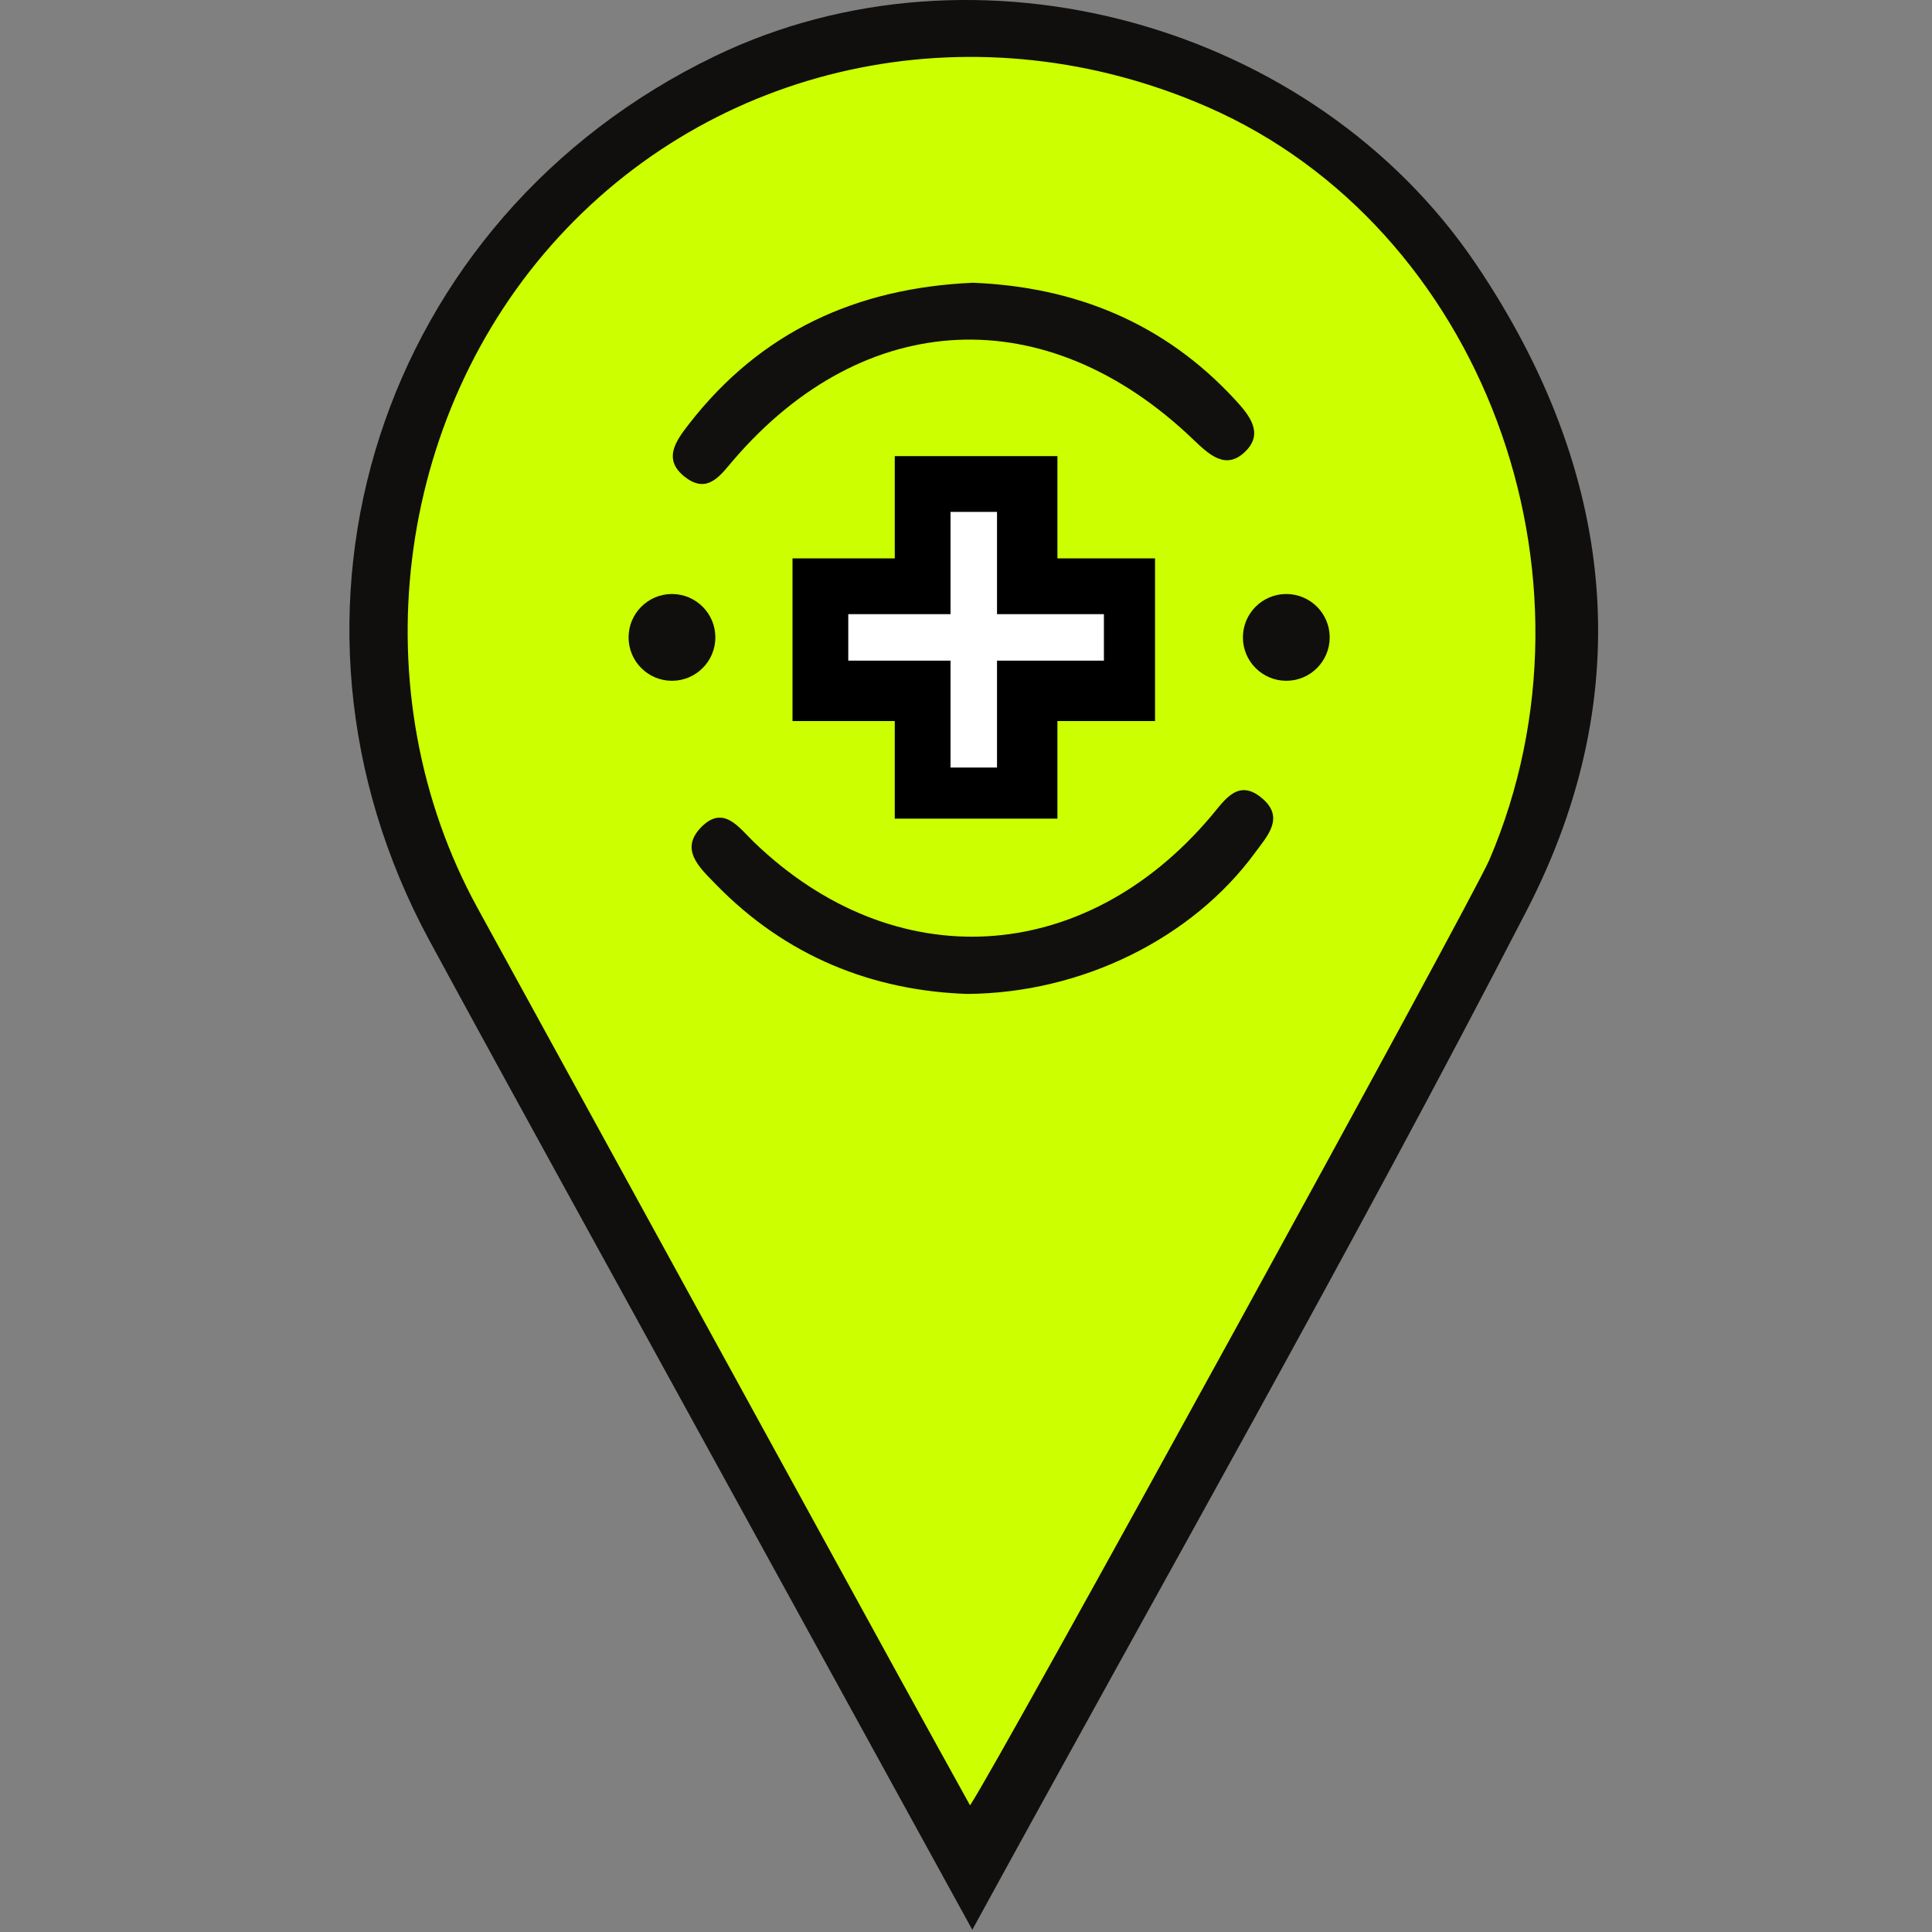 <svg id="Layer_1" data-name="Layer 1" xmlns="http://www.w3.org/2000/svg" viewBox="-170 0 940 940"><rect x="-170" y="0" width="940" height="940" fill="#808080" stroke="none"/><defs><style>.cls-1{fill:#100f0d;}.cls-2{fill:#cf0;}.cls-3{fill:#11100e;}.cls-4,.cls-5{fill-rule:evenodd;}.cls-5{fill:#fff;}</style></defs><title>Centre Hiv logo vector</title><path class="cls-1" d="M424.2,1634c-45.52-82.86-88.83-161.62-132.08-240.41-44-80.23-88.34-160.32-132-240.79C73.7,993.31,135.7,801.31,298.77,722.48,425.62,661.16,590,706.07,669.35,823.7c67.5,100.1,79.75,207.42,24.67,314.19C608.32,1304,515.73,1466.54,424.2,1634Z" transform="translate(-121.13 -695.07)"/><path class="cls-2" d="M423.1,1573.45c-11.81-21.39-23.26-42-34.6-62.7q-102.57-187-205.09-374c-57.24-104.52-40.8-239.05,39.74-326.58,79.56-86.46,205-111.47,315.76-62.94C672,805.57,735.13,974.4,675.82,1113.31,667.52,1132.74,436.28,1554.13,423.1,1573.45Z" transform="translate(-121.13 -695.07)"/><path class="cls-3" d="M424.52,832.64c49.59,2,93.07,19.44,127.62,57,6.73,7.32,13.78,15.9,5.34,24.65-9.75,10.11-18.12,1.92-26-5.59-71.18-68.09-159.73-64-223.46,10.16-6.21,7.22-12.39,16.69-23.23,8.58-11.66-8.71-4.81-17.87,1.71-26.26C321.31,856.43,367.83,835.14,424.52,832.64Z" transform="translate(-121.13 -695.07)"/><path class="cls-3" d="M421.67,1178.66c-45.86-1.58-88.12-18.14-122.39-53.46-7.83-8.07-17.77-16.92-6.75-27.9,10.67-10.64,18.11.43,25.38,7.44,68.22,65.85,160.64,60.62,222.46-12.54,6.59-7.8,13.17-18.65,24.85-8.71,11.08,9.43,2.54,18.28-3.55,26.58C531.26,1151.5,477.74,1178.27,421.67,1178.66Z" transform="translate(-121.13 -695.07)"/><circle class="cls-1" cx="156.94" cy="310.12" r="21.11"/><circle class="cls-1" cx="455.84" cy="310.12" r="21.11"/><g id="Rectangle_1_copy"><polygon class="cls-4" points="344.48 271.68 344.48 221.93 265.34 221.93 265.34 271.68 215.59 271.68 215.59 350.82 265.34 350.82 265.34 398.31 344.48 398.31 344.48 350.82 391.97 350.82 391.97 271.68 344.48 271.68"/></g><g id="Rectangle_1_copy_2"><polygon class="cls-5" points="315.09 298.81 315.09 249.06 292.47 249.06 292.47 298.81 242.72 298.81 242.72 321.43 292.47 321.43 292.47 373.44 315.09 373.44 315.09 321.43 367.1 321.43 367.1 298.81 315.09 298.81"/></g></svg>
